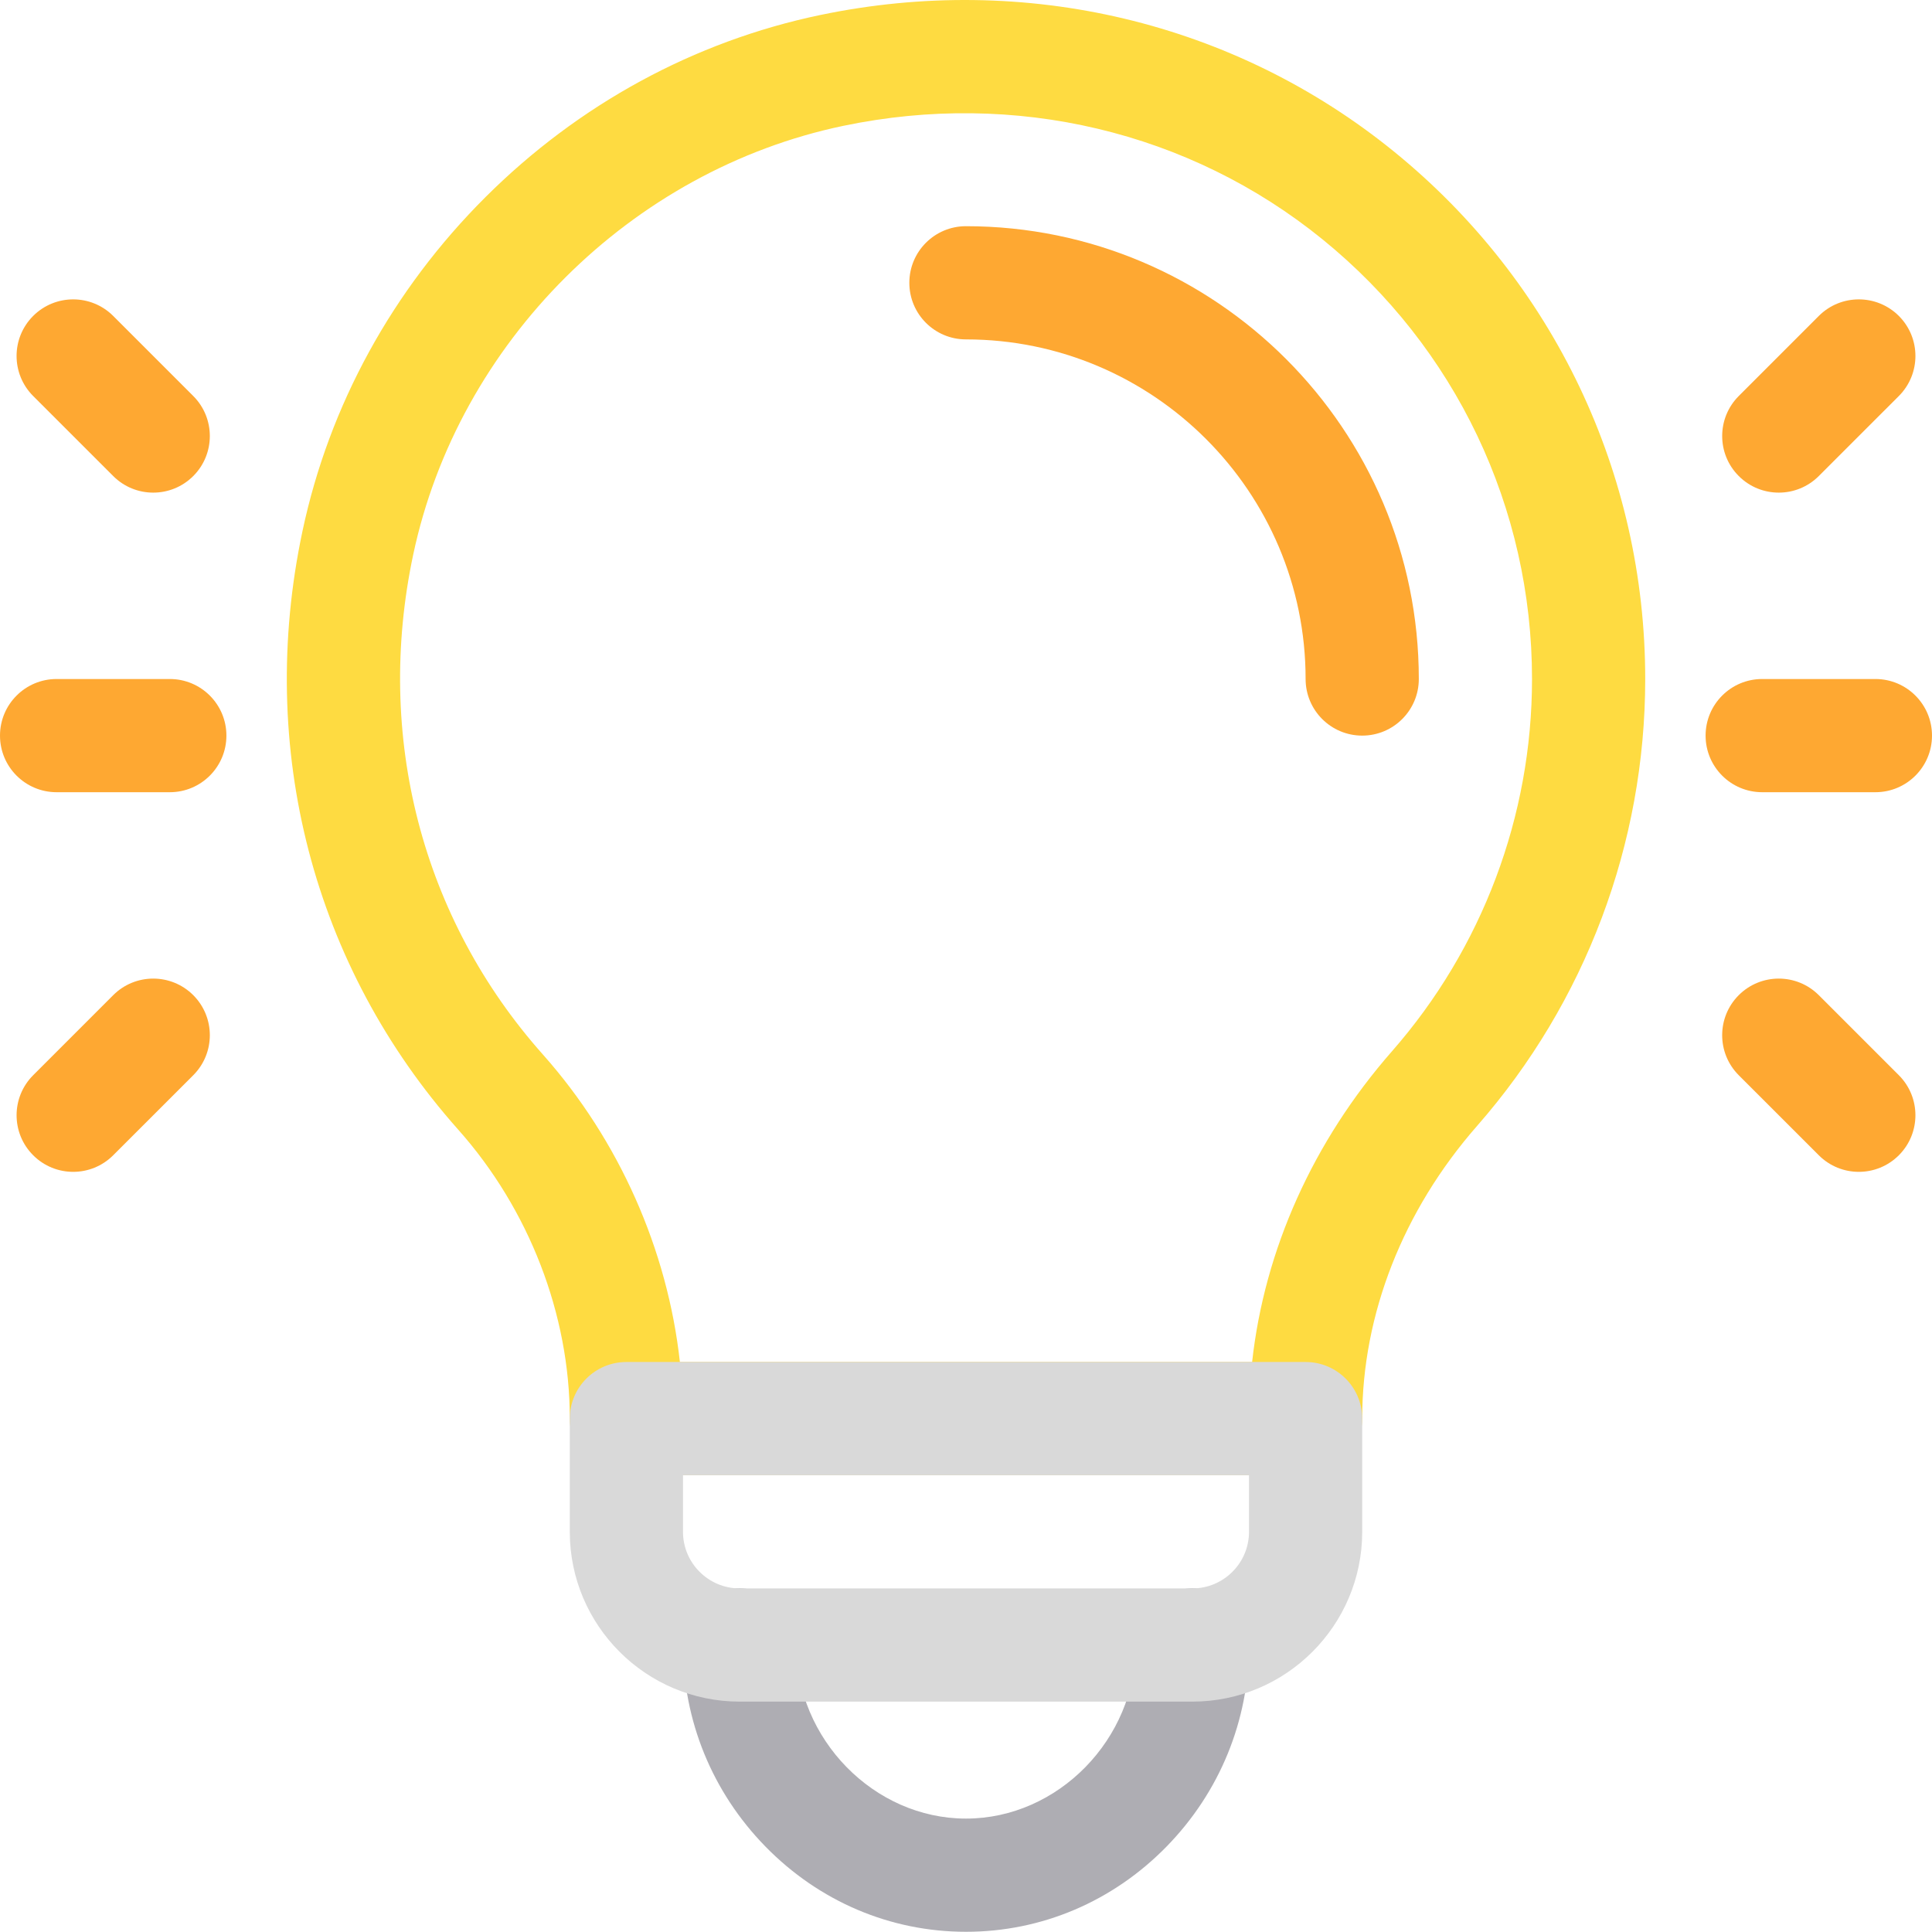 <svg height="512pt" viewBox="0 0 512 512" width="512pt" xmlns="http://www.w3.org/2000/svg"><path d="m256 511.945c-20.039 0-38.914-8.023-53.152-22.59-14.09-14.41-21.848-33.379-21.848-53.41 0-8.285 6.715-15 15-15s15 6.715 15 15c0 24.934 20.605 46 45 46s45-21.066 45-46c0-8.285 6.715-15 15-15s15 6.715 15 15c0 20.031-7.758 39-21.848 53.41-14.238 14.566-33.113 22.59-53.152 22.59zm0 0" fill="#aeadb3"/><path d="m346 390.945h-180c-8.285 0-15-6.715-15-15 0-27.57-10.777-55.453-29.566-76.578-38.441-43.215-53.488-101.023-41.277-158.605 7.066-33.32 23.84-63.934 48.508-88.531 24.668-24.594 55.328-41.277 88.672-48.246 54.375-11.359 109.816 1.832 152.109 36.203 42.297 34.371 66.555 85.312 66.555 139.758 0 43.59-15.824 85.648-44.559 118.43-19.629 22.398-30.441 49.945-30.441 77.57 0 8.285-6.715 15-15 15zm-165.82-30h151.645c3.266-29.695 16.137-58.477 37.059-82.344 23.934-27.309 37.117-62.344 37.117-98.656 0-45.371-20.219-87.824-55.473-116.477-35.254-28.645-81.562-39.625-127.055-30.117-56.25 11.754-102.051 57.418-113.969 113.633-10.211 48.156 2.309 96.43 34.344 132.445 20.23 22.742 33.066 51.805 36.332 81.516zm0 0" fill="#fedb41"/><path d="m361 194.945c-8.285 0-15-6.715-15-15 0-49.625-40.383-90-90.016-90-8.285 0-15-6.715-15-15 0-8.285 6.715-15 15-15 66.176 0 120.016 53.832 120.016 120 0 8.285-6.715 15-15 15zm0 0" fill="#fea832"/><path d="m316 450.945h-120c-24.812 0-45-20.188-45-45v-30c0-8.285 6.715-15 15-15h180c8.285 0 15 6.715 15 15v30c0 24.812-20.188 45-45 45zm-135-60v15c0 8.27 6.73 15 15 15h120c8.27 0 15-6.73 15-15v-15zm0 0" fill="#d9d9d9"/><g fill="#fea832"><path d="m45 209.945h-30c-8.285 0-15-6.715-15-15 0-8.285 6.715-15 15-15h30c8.285 0 15 6.715 15 15 0 8.285-6.715 15-15 15zm0 0"/><path d="m40.605 130.551c-3.84 0-7.676-1.465-10.605-4.395l-21.215-21.211c-5.855-5.859-5.855-15.355 0-21.215 5.859-5.855 15.355-5.855 21.215 0l21.215 21.215c5.855 5.859 5.855 15.355 0 21.211-2.93 2.93-6.77 4.395-10.609 4.395zm0 0"/><path d="m19.395 310.551c-3.84 0-7.68-1.465-10.605-4.395-5.859-5.855-5.859-15.352 0-21.211l21.211-21.215c5.855-5.855 15.355-5.855 21.215 0 5.855 5.859 5.855 15.355 0 21.215l-21.215 21.211c-2.93 2.93-6.77 4.395-10.605 4.395zm0 0"/><path d="m497 209.945h-30c-8.285 0-15-6.715-15-15 0-8.285 6.715-15 15-15h30c8.285 0 15 6.715 15 15 0 8.285-6.715 15-15 15zm0 0"/><path d="m471.395 130.551c-3.84 0-7.68-1.465-10.605-4.395-5.859-5.855-5.859-15.352 0-21.211l21.211-21.215c5.855-5.855 15.355-5.855 21.215 0 5.855 5.859 5.855 15.355 0 21.215l-21.215 21.211c-2.93 2.93-6.77 4.395-10.605 4.395zm0 0"/><path d="m492.605 310.551c-3.84 0-7.676-1.465-10.605-4.395l-21.215-21.211c-5.855-5.859-5.855-15.355 0-21.215 5.859-5.855 15.355-5.855 21.215 0l21.215 21.215c5.855 5.859 5.855 15.355 0 21.211-2.93 2.93-6.77 4.395-10.609 4.395zm0 0"/></g></svg>